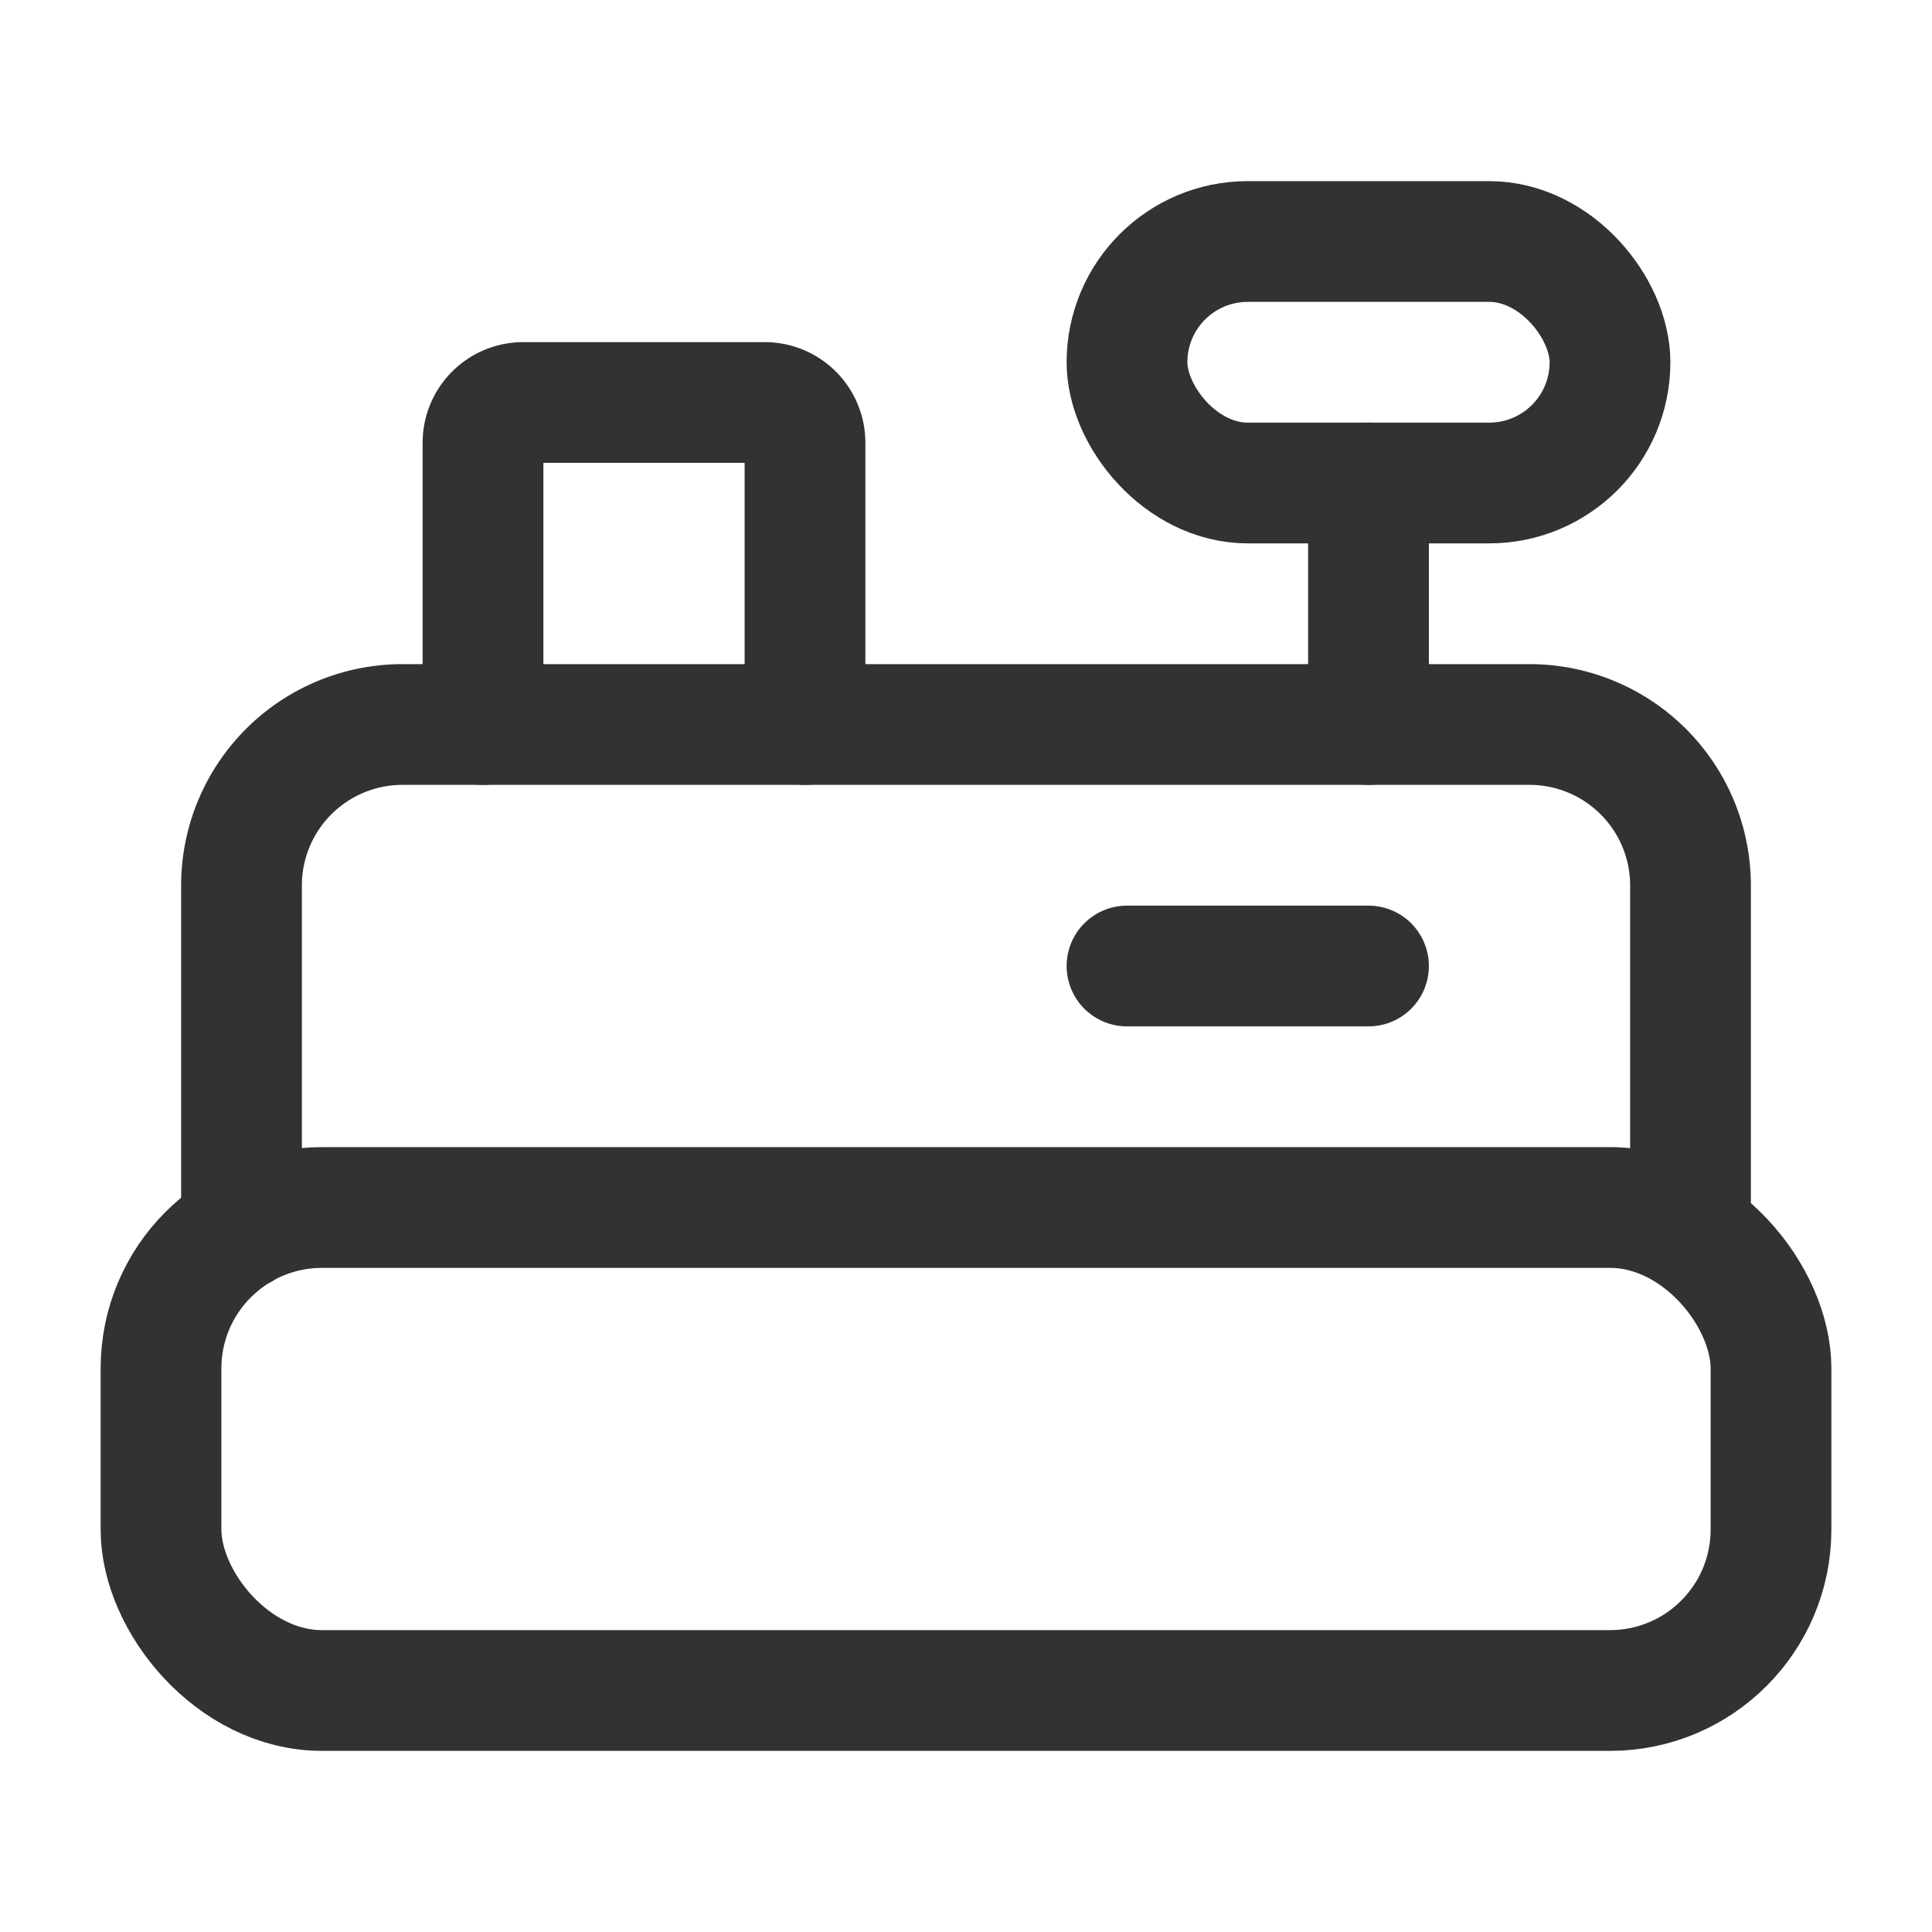<svg xmlns="http://www.w3.org/2000/svg" viewBox="0 0 24 24"><rect x="2" y="15" width="20" height="6" rx="2" stroke-width="1.5" stroke="#323232" stroke-linecap="round" stroke-linejoin="round" fill="none"/><path d="M3,15.27V11A2,2,0,0,1,5,9H19a2,2,0,0,1,2,2v4.27" fill="none" stroke="#323232" stroke-linecap="round" stroke-linejoin="round" stroke-width="1.5"/><rect x="14" y="3" width="6" height="3" rx="1.5" stroke-width="1.5" stroke="#323232" stroke-linecap="round" stroke-linejoin="round" fill="none"/><line x1="17" y1="9" x2="17" y2="6" fill="none" stroke="#323232" stroke-linecap="round" stroke-linejoin="round" stroke-width="1.5"/><path d="M6,9V5.5A.5.5,0,0,1,6.5,5h3a.5.5,0,0,1,.5.5V9" fill="none" stroke="#323232" stroke-linecap="round" stroke-linejoin="round" stroke-width="1.5"/><line x1="14" y1="12" x2="17" y2="12" fill="none" stroke="#323232" stroke-linecap="round" stroke-linejoin="round" stroke-width="1.5"/></svg>